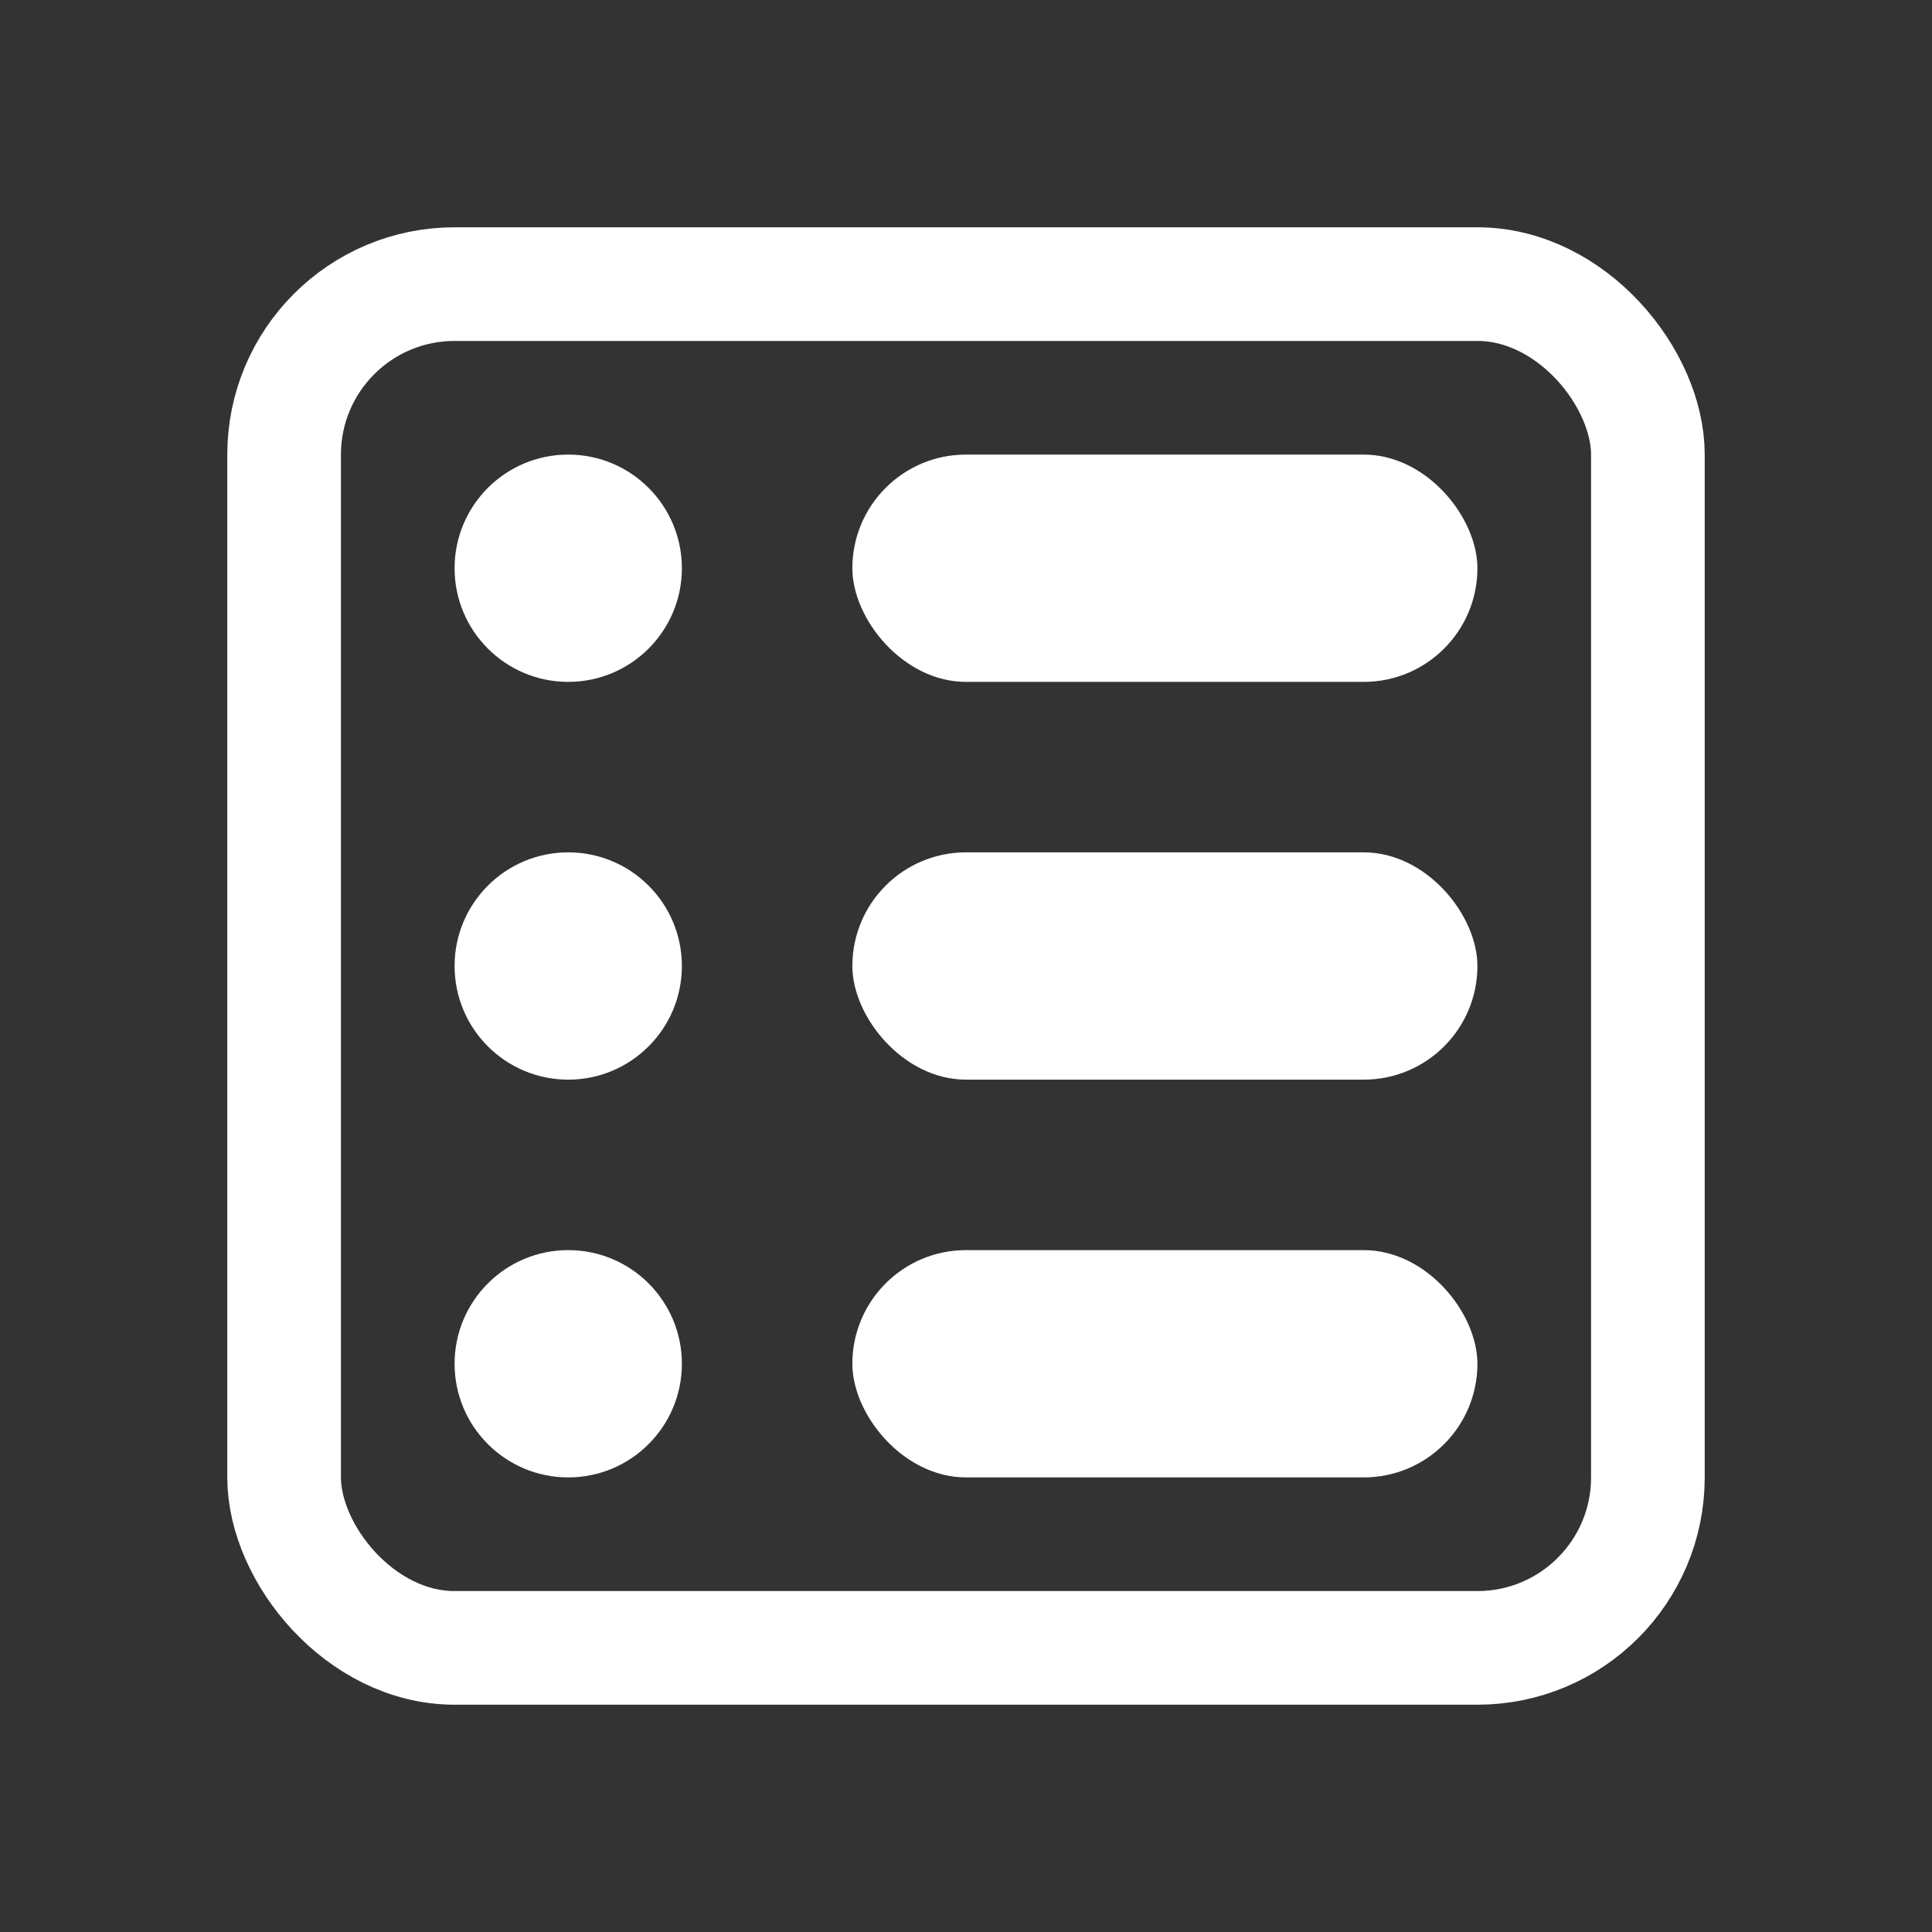 <svg width="34" height="34" viewBox="0 0 34 34" fill="none" xmlns="http://www.w3.org/2000/svg">
  <rect x="0" y="0" width="34" height="34" fill="#333333" stroke="none"/>
  <!-- Background with border radius and margin -->
  <rect x="0" y="0" width="34" height="34" rx="5" fill="none"/>
  
  <!-- Main white rectangle with padding and increased margin -->
  <rect x="5" y="5" width="24" height="24" rx="3" stroke="white" stroke-width="2"/>
  
  <!-- Circles and inner rectangles -->
  <circle cx="10" cy="10" r="2" fill="white"/>
  <circle cx="10" cy="17" r="2" fill="white"/>
  <circle cx="10" cy="24" r="2" fill="white"/>
  <rect x="15" y="8" width="11" height="4" rx="2" fill="white"/>
  <rect x="15" y="15" width="11" height="4" rx="2" fill="white"/>
  <rect x="15" y="22" width="11" height="4" rx="2" fill="white"/>
</svg>
